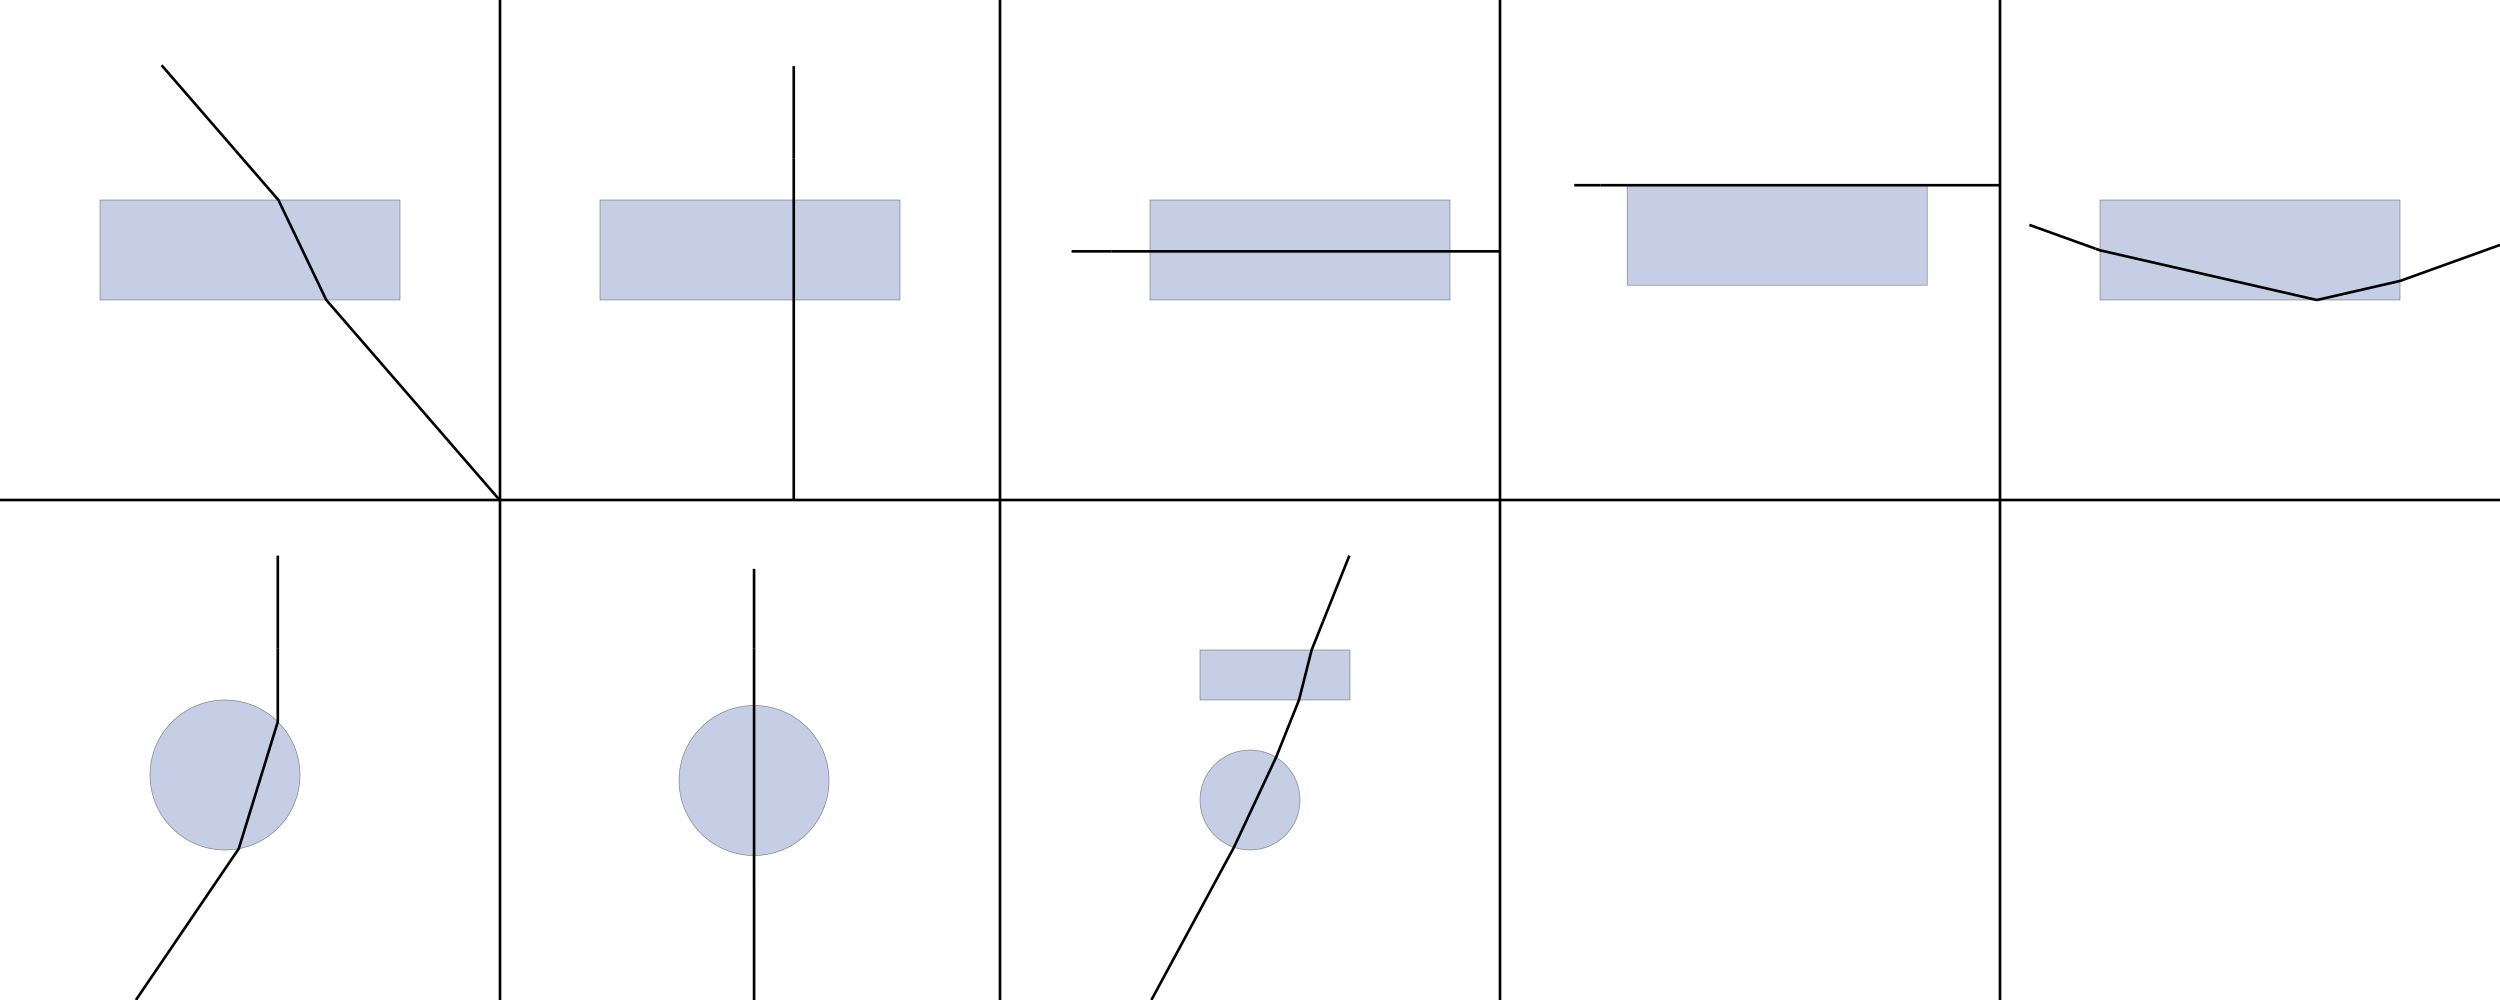 <svg xmlns:inkscape="http://www.inkscape.org/namespaces/inkscape" xmlns:sodipodi="http://sodipodi.sourceforge.net/DTD/sodipodi-0.dtd" xmlns="http://www.w3.org/2000/svg" xmlns:svg="http://www.w3.org/2000/svg" inkscape:version="1.1 (c68e22c387, 2021-05-23)" id="svg6" version="1.1" viewBox="0 0 250 100" height="10cm" width="25cm" sodipodi:docname="glass.svg">
  <defs id="defs2">
    <inkscape:path-effect only_selected="false" apply_with_weight="true" apply_no_weight="true" helper_size="0" steps="2" weight="33.333" lpeversion="1" is_visible="true" id="path-effect311" effect="bspline"/>
    <inkscape:path-effect only_selected="false" apply_with_weight="true" apply_no_weight="true" helper_size="0" steps="2" weight="33.333" lpeversion="1" is_visible="true" id="path-effect848" effect="bspline"/>
    <inkscape:path-effect effect="bspline" id="path-effect624" is_visible="true" lpeversion="1" weight="33.333" steps="2" helper_size="0" apply_no_weight="true" apply_with_weight="true" only_selected="false"/>
    <inkscape:path-effect effect="bspline" id="path-effect463" is_visible="true" lpeversion="1" weight="33.333" steps="2" helper_size="0" apply_no_weight="true" apply_with_weight="true" only_selected="false"/>
    <inkscape:path-effect only_selected="false" apply_with_weight="true" apply_no_weight="true" helper_size="0" steps="2" weight="33.333" lpeversion="1" is_visible="true" id="path-effect366" effect="bspline"/>
    <inkscape:path-effect effect="bspline" id="path-effect281" is_visible="true" lpeversion="1" weight="33.333" steps="2" helper_size="0" apply_no_weight="true" apply_with_weight="true" only_selected="false"/>
    <inkscape:path-effect only_selected="false" apply_with_weight="true" apply_no_weight="true" helper_size="0" steps="2" weight="33.333" lpeversion="1" is_visible="true" id="path-effect208" effect="bspline"/>
    <inkscape:path-effect effect="bspline" id="path-effect84" is_visible="true" lpeversion="1" weight="33.333" steps="2" helper_size="0" apply_no_weight="true" apply_with_weight="true" only_selected="false"/>
    <inkscape:path-effect effect="bspline" id="path-effect43" is_visible="true" lpeversion="1" weight="33.333" steps="2" helper_size="0" apply_no_weight="true" apply_with_weight="true" only_selected="false"/>
    <inkscape:path-effect effect="bspline" id="path-effect39" is_visible="true" lpeversion="1" weight="33.333" steps="2" helper_size="0" apply_no_weight="true" apply_with_weight="true" only_selected="false"/>
    <inkscape:path-effect effect="bspline" id="path-effect35" is_visible="true" lpeversion="1" weight="33.333" steps="2" helper_size="0" apply_no_weight="true" apply_with_weight="true" only_selected="false"/>
    <inkscape:path-effect effect="bspline" id="path-effect31" is_visible="true" lpeversion="1" weight="33.333" steps="2" helper_size="0" apply_no_weight="true" apply_with_weight="true" only_selected="false"/>
    <inkscape:path-effect effect="bspline" id="path-effect27" is_visible="true" lpeversion="1" weight="33.333" steps="2" helper_size="0" apply_no_weight="true" apply_with_weight="true" only_selected="false"/>
    <inkscape:path-effect effect="bspline" id="path-effect966" is_visible="true" lpeversion="1" weight="33.333" steps="2" helper_size="0" apply_no_weight="true" apply_with_weight="true" only_selected="false"/>
    <inkscape:path-effect only_selected="false" apply_with_weight="true" apply_no_weight="true" helper_size="0" steps="2" weight="33.333" lpeversion="1" is_visible="true" id="path-effect962" effect="bspline"/>
    <inkscape:path-effect only_selected="false" apply_with_weight="true" apply_no_weight="true" helper_size="0" steps="2" weight="33.333" lpeversion="1" is_visible="true" id="path-effect839" effect="bspline"/>
    <inkscape:path-effect only_selected="false" apply_with_weight="true" apply_no_weight="true" helper_size="0" steps="2" weight="33.333" lpeversion="1" is_visible="true" id="path-effect835" effect="bspline"/>
  </defs>
  <sodipodi:namedview inkscape:snap-global="true" lock-margins="true" units="cm" fit-margin-bottom="0" fit-margin-right="0" fit-margin-left="0" fit-margin-top="0" inkscape:snap-midpoints="true" inkscape:snap-smooth-nodes="true" inkscape:snap-intersection-paths="true" inkscape:object-paths="true" inkscape:snap-bbox-midpoints="true" inkscape:snap-bbox-edge-midpoints="true" inkscape:bbox-nodes="true" inkscape:bbox-paths="true" inkscape:snap-bbox="true" inkscape:window-maximized="1" inkscape:window-y="-8" inkscape:window-x="-8" inkscape:window-height="1017" inkscape:window-width="1920" showgrid="true" inkscape:current-layer="layer1" inkscape:document-units="mm" inkscape:cy="260.89286" inkscape:cx="141.42857" inkscape:zoom="2.8" inkscape:pageshadow="2" inkscape:pageopacity="0.0" borderopacity="1.0" bordercolor="#666666" pagecolor="#ffffff" id="base" showguides="false" inkscape:pagecheckerboard="0">
    <inkscape:grid type="xygrid" id="grid23" originx="-9.9999996e-07" originy="0"/>
  </sodipodi:namedview>
  <g inkscape:groupmode="layer" id="layer1" inkscape:label="Layer 1">
    <path style="fill:none;stroke:#000000;stroke-width:0.265px;stroke-linecap:butt;stroke-linejoin:miter;stroke-opacity:1" d="m 50,0 c 0,33.334 0,66.667 0,100" id="path25" inkscape:original-d="m 50,0 c 2.64e-4,33.333597 2.64e-4,66.666929 0,100" inkscape:path-effect="#path-effect27">
      <desc id="desc57">optics:beam_dump</desc>
    </path>
    <path style="fill:none;stroke:#000000;stroke-width:0.265px;stroke-linecap:butt;stroke-linejoin:miter;stroke-opacity:1" d="m 100,0 c 0,33.838 0,66.667 0,100" id="path29" inkscape:original-d="m 100,0 c 0.1909,33.838396 2.6e-4,66.666929 0,100" inkscape:path-effect="#path-effect31">
      <desc id="desc60">optics:beam_dump</desc>
    </path>
    <path style="fill:none;stroke:#000000;stroke-width:0.265px;stroke-linecap:butt;stroke-linejoin:miter;stroke-opacity:1" d="m 150,0 c 0,33.334 0,66.667 0,100" id="path33" inkscape:original-d="m 150,0 c 2.6e-4,33.333597 2.6e-4,66.666929 0,100" inkscape:path-effect="#path-effect35">
      <desc id="desc63">optics:beam_dump</desc>
    </path>
    <path style="fill:none;stroke:#000000;stroke-width:0.265px;stroke-linecap:butt;stroke-linejoin:miter;stroke-opacity:1" d="m 200,0 c 0,33.334 0,66.667 0,100" id="path37" inkscape:original-d="m 200,0 c 2.6e-4,33.333597 2.6e-4,66.666929 0,100" inkscape:path-effect="#path-effect39">
      <desc id="desc66">optics:beam_dump</desc>
    </path>
    <path style="fill:none;stroke:#000000;stroke-width:0.265px;stroke-linecap:butt;stroke-linejoin:miter;stroke-opacity:1" d="m 0,50 c 83.334,0 166.667,0 250,0" id="path41" inkscape:original-d="m 0,50 c 83.333597,2.64e-4 166.66693,2.64e-4 249.99999,0" inkscape:path-effect="#path-effect43">
      <desc id="desc69">optics:beam_dump</desc>
    </path>
    <rect style="opacity:0.806;fill:#b7c2dd;stroke:#000000;stroke-width:0.065;stroke-opacity:0.571" id="rect80" width="30" height="10" x="10" y="20">
      <desc id="desc140">optics:glass:1.516800045967102</desc>
    </rect>
    <rect y="20" x="60" height="10" width="30" id="rect202" style="opacity:0.806;fill:#b7c2dd;stroke:#000000;stroke-width:0.065;stroke-opacity:0.571">
      <desc id="desc200">optics:glass:1.516800045967102</desc>
    </rect>
    <rect style="opacity:0.806;fill:#b7c2dd;stroke:#000000;stroke-width:0.065;stroke-opacity:0.571" id="rect275" width="30" height="10" x="115" y="20">
      <desc id="desc273">optics:glass:1.516800045967102</desc>
    </rect>
    <rect y="18.521" x="162.719" height="10" width="30" id="rect360" style="opacity:0.806;fill:#b7c2dd;stroke:#000000;stroke-width:0.065;stroke-opacity:0.571">
      <desc id="desc358">optics:glass:1.516800045967102</desc>
    </rect>
    <rect style="opacity:0.806;fill:#b7c2dd;stroke:#000000;stroke-width:0.065;stroke-opacity:0.571" id="rect457" width="30" height="10" x="210" y="20">
      <desc id="desc455">optics:glass:1.516800045967102</desc>
    </rect>
    <circle style="opacity:0.806;fill:#b7c2dd;stroke:#000000;stroke-width:0.065;stroke-opacity:0.571" id="path564" cx="22.5" cy="77.5" r="7.5">
      <desc id="desc614">optics:glass:1.516800045967102</desc>
    </circle>
    <circle r="7.5" cy="78.052" cx="75.406" id="circle852" style="opacity:0.806;fill:#b7c2dd;stroke:#000000;stroke-width:0.065;stroke-opacity:0.571">
      <desc id="desc850">optics:glass:1.516800045967102</desc>
    </circle>
    <g id="g528">
      <circle style="opacity:0.806;fill:#b7c2dd;stroke:#000000;stroke-width:0.065;stroke-opacity:0.571" id="path305" cx="125" cy="80" r="5">
        <desc id="desc439">optics:glass:1.516800045967102</desc>
      </circle>
      <rect style="opacity:0.806;fill:#b7c2dd;stroke:#000000;stroke-width:0.065;stroke-opacity:0.571" id="rect307" width="15" height="5" x="120" y="65">
        <desc id="desc442">optics:glass:1.516800045967102</desc>
      </rect>
    </g>
    <path style="fill:none;stroke:#000000;stroke-width:0.265px;stroke-linecap:butt;stroke-linejoin:miter;stroke-opacity:1" d="m 16.158,6.52 7.371,8.504" id="path2896">
      <desc id="desc4984">optics:beam</desc>
    </path>
    <path style="fill:none;stroke:#000000;stroke-width:0.265px;stroke-linecap:butt;stroke-linejoin:miter;stroke-opacity:1" d="M 79.375,6.615 V 15.875" id="path3091">
      <desc id="desc4645">optics:beam</desc>
    </path>
    <path style="fill:none;stroke:#000000;stroke-width:0.265px;stroke-linecap:butt;stroke-linejoin:miter;stroke-opacity:1" d="M 107.156,25.135 H 111.125" id="path3366">
      <desc id="desc4648">optics:beam</desc>
    </path>
    <path style="fill:none;stroke:#000000;stroke-width:0.265px;stroke-linecap:butt;stroke-linejoin:miter;stroke-opacity:1" d="m 157.427,18.521 h 2.646" id="path3594">
      <desc id="desc4651">optics:beam</desc>
    </path>
    <path style="fill:none;stroke:#000000;stroke-width:0.265px;stroke-linecap:butt;stroke-linejoin:miter;stroke-opacity:1" d="m 202.935,22.49 6.615,2.381" id="path3902">
      <desc id="desc4654">optics:beam</desc>
    </path>
    <path style="fill:none;stroke:#000000;stroke-width:0.265px;stroke-linecap:butt;stroke-linejoin:miter;stroke-opacity:1" d="m 27.781,55.562 v 9.26" id="path4097">
      <desc id="desc4657">optics:beam</desc>
    </path>
    <path style="fill:none;stroke:#000000;stroke-width:0.265px;stroke-linecap:butt;stroke-linejoin:miter;stroke-opacity:1" d="m 75.406,56.885 v 7.938" id="path4372">
      <desc id="desc4660">optics:beam</desc>
    </path>
    <path style="fill:none;stroke:#000000;stroke-width:0.265px;stroke-linecap:butt;stroke-linejoin:miter;stroke-opacity:1" d="m 134.938,55.562 -2.646,6.615" id="path4374">
      <desc id="desc4663">optics:beam</desc>
    </path>
  <g inkscape:groupmode="layer" inkscape:label="generated_beams"><path style="fill:none;stroke:#000000;stroke-width:0.265px;stroke-linecap:butt;stroke-linejoin:miter;stroke-opacity:1" d="M 23.529 15.024 L 27.841 20 L 32.628 30 L 49.962 50"/><path style="fill:none;stroke:#000000;stroke-width:0.265px;stroke-linecap:butt;stroke-linejoin:miter;stroke-opacity:1" d="M 79.375 15.875 L 79.375 20 L 79.375 30 L 79.375 50"/><path style="fill:none;stroke:#000000;stroke-width:0.265px;stroke-linecap:butt;stroke-linejoin:miter;stroke-opacity:1" d="M 111.125 25.135 L 115 25.135 L 145 25.135 L 150 25.135"/><path style="fill:none;stroke:#000000;stroke-width:0.265px;stroke-linecap:butt;stroke-linejoin:miter;stroke-opacity:1" d="M 160.073 18.521 L 162.719 18.521 L 192.719 18.521 L 200 18.521"/><path style="fill:none;stroke:#000000;stroke-width:0.265px;stroke-linecap:butt;stroke-linejoin:miter;stroke-opacity:1" d="M 209.55 24.871 L 210 25.033 L 231.681 30 L 240 28.094 L 250 24.494"/><path style="fill:none;stroke:#000000;stroke-width:0.265px;stroke-linecap:butt;stroke-linejoin:miter;stroke-opacity:1" d="M 27.781 64.823 L 27.781 72.175 L 23.874 84.873 L 13.592 100"/><path style="fill:none;stroke:#000000;stroke-width:0.265px;stroke-linecap:butt;stroke-linejoin:miter;stroke-opacity:1" d="M 75.406 64.823 L 75.406 70.552 L 75.406 85.552 L 75.408 100"/><path style="fill:none;stroke:#000000;stroke-width:0.265px;stroke-linecap:butt;stroke-linejoin:miter;stroke-opacity:1" d="M 132.292 62.177 L 131.163 65 L 129.9 70 L 127.607 75.733 L 123.391 84.734 L 115.137 100"/></g></g>
</svg>